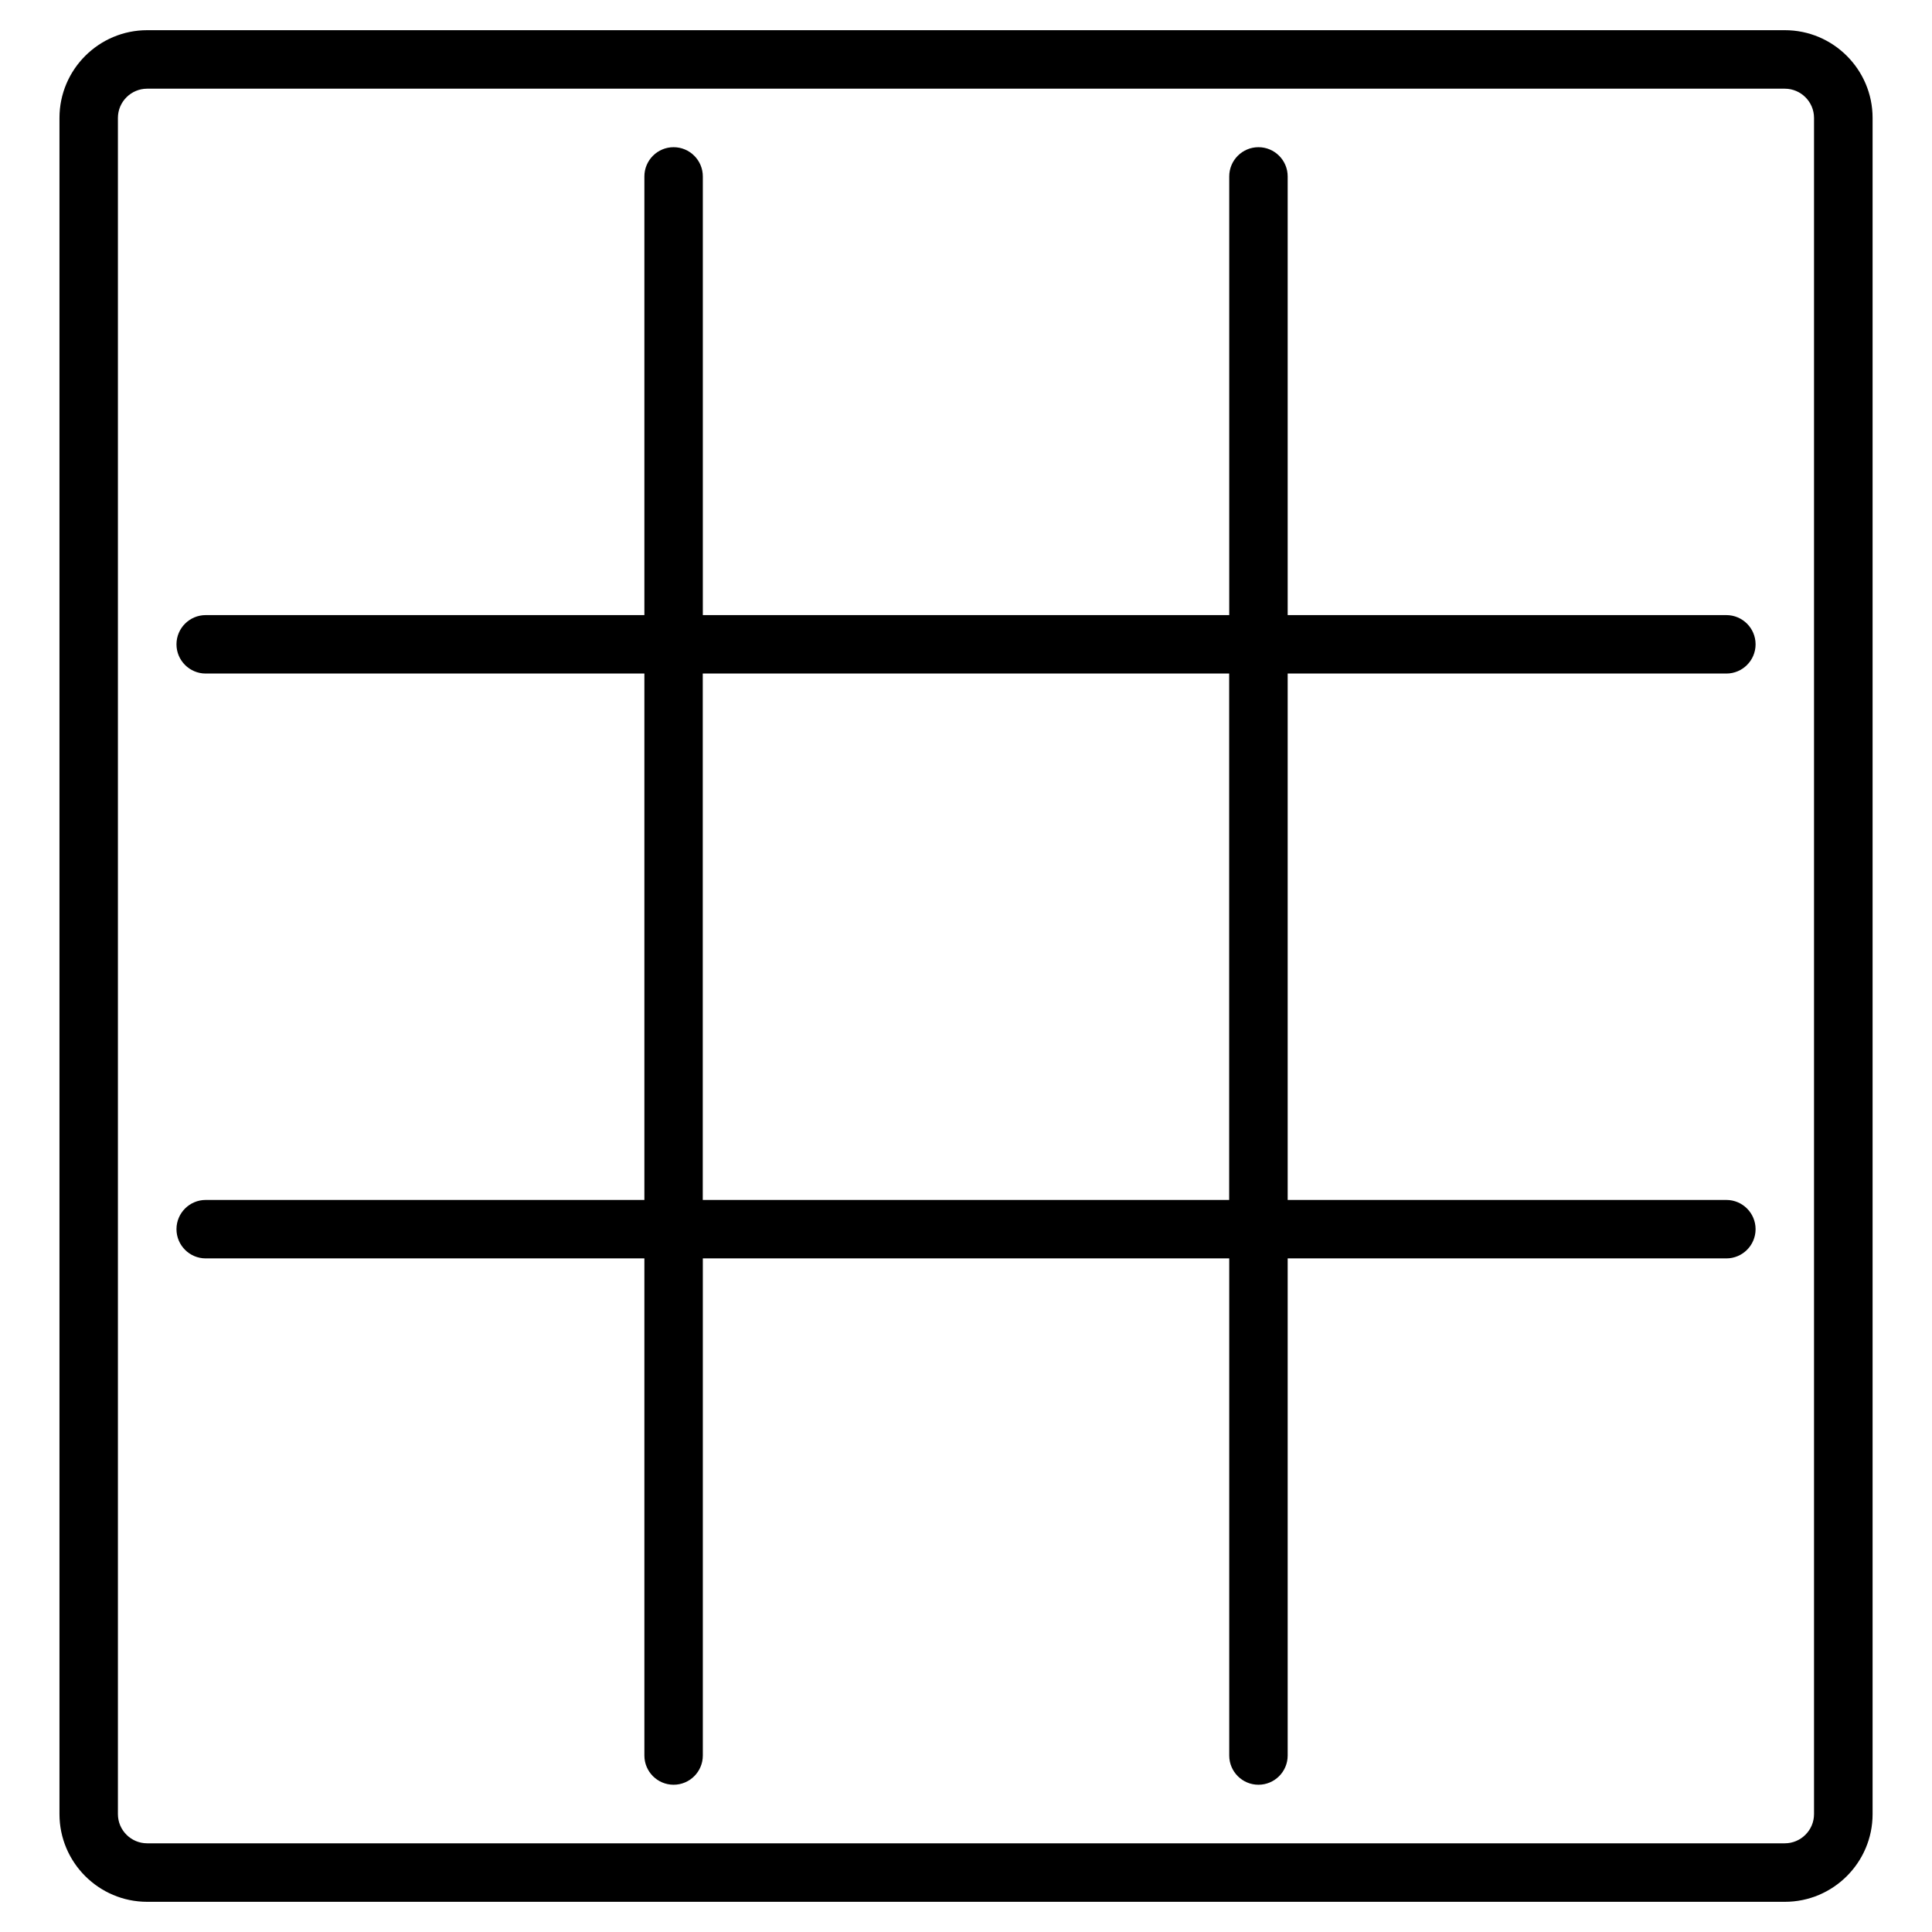 <?xml version="1.0" encoding="utf-8"?>
<!-- Generated by IcoMoon.io -->
<!DOCTYPE svg PUBLIC "-//W3C//DTD SVG 1.1//EN" "http://www.w3.org/Graphics/SVG/1.1/DTD/svg11.dtd">
<svg version="1.1" xmlns="http://www.w3.org/2000/svg" xmlns:xlink="http://www.w3.org/1999/xlink" width="32" height="32" viewBox="0 0 32 32">
<path d="M28.594 11.156c0.267 0 0.484-0.217 0.484-0.484s-0.217-0.484-0.484-0.484h-7.266v-7.266c0-0.267-0.217-0.484-0.484-0.484s-0.484 0.217-0.484 0.484v7.266h-8.719v-7.266c0-0.267-0.217-0.484-0.484-0.484s-0.484 0.217-0.484 0.484v7.266h-7.266c-0.267 0-0.484 0.217-0.484 0.484s0.217 0.484 0.484 0.484h7.266v8.719h-7.266c-0.267 0-0.484 0.217-0.484 0.484s0.217 0.484 0.484 0.484h7.266v8.234c0 0.267 0.217 0.484 0.484 0.484s0.484-0.217 0.484-0.484v-8.234h8.719v8.234c0 0.267 0.217 0.484 0.484 0.484s0.484-0.217 0.484-0.484v-8.234h7.266c0.267 0 0.484-0.217 0.484-0.484s-0.217-0.484-0.484-0.484h-7.266v-8.719h7.266zM20.359 19.875h-8.719v-8.719h8.719v8.719zM31.016 30.047v-28.094c0-0.801-0.652-1.453-1.453-1.453h-27.125c-0.801 0-1.453 0.652-1.453 1.453v28.094c0 0.801 0.652 1.453 1.453 1.453h27.125c0.801 0 1.453-0.652 1.453-1.453zM1.953 30.047v-28.094c0-0.267 0.218-0.484 0.484-0.484h27.125c0.266 0 0.484 0.217 0.484 0.484v28.094c0 0.267-0.218 0.484-0.484 0.484h-27.125c-0.266 0-0.484-0.217-0.484-0.484z"></path>
</svg>
